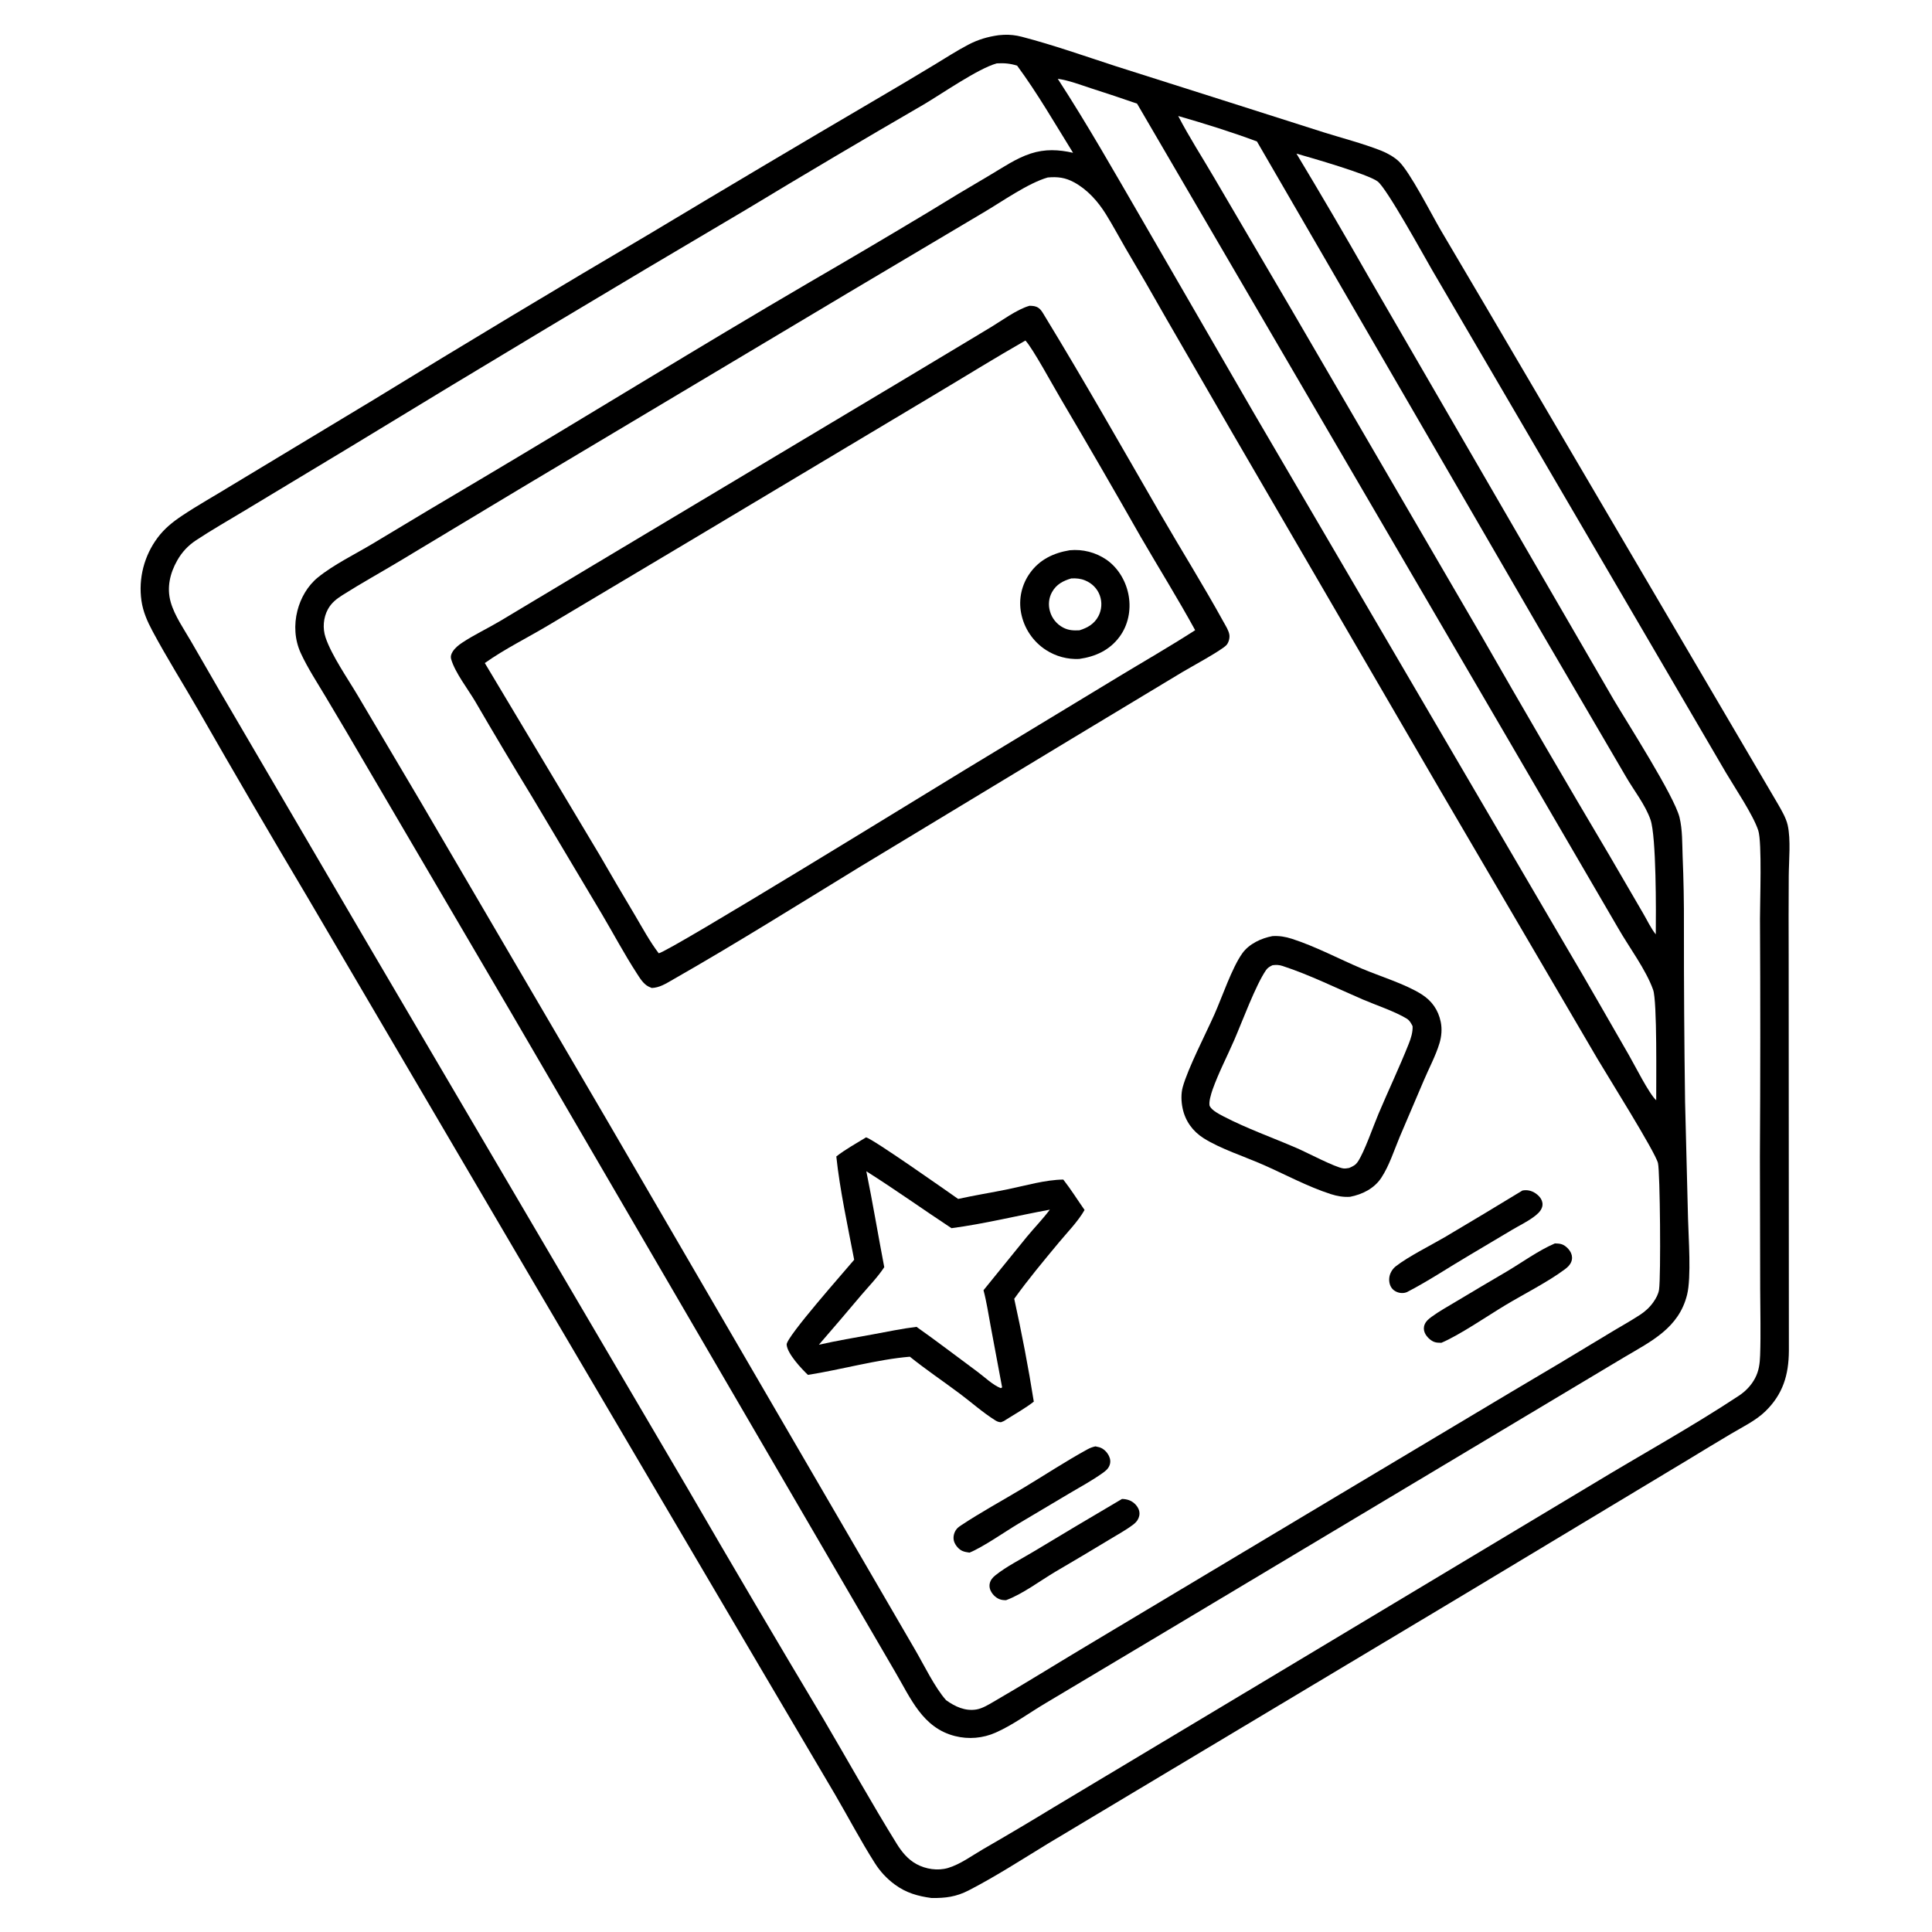 <?xml version="1.0" encoding="utf-8" ?>
<svg xmlns="http://www.w3.org/2000/svg" xmlns:xlink="http://www.w3.org/1999/xlink" width="1024" height="1024">
	<path fill="white" d="M0 0L1024 0L1024 1024L0 1024L0 0Z"/>
	<path d="M529.274 18.663Q530.631 18.509 531.995 18.45C535.338 18.316 538.317 18.636 541.561 19.482C558.428 23.879 575.101 29.793 591.682 35.18L651.741 54.255L701.697 70.172C711.659 73.284 722.125 75.984 731.829 79.769C735.099 81.044 738.997 83.192 741.521 85.642C747.356 91.307 758.405 112.979 763.388 121.577L788.3 163.821L942.252 426.005C944.202 429.395 946.627 433.46 947.503 437.305C949.246 444.958 948.122 456.278 948.074 464.393Q947.943 485.742 948.038 507.09L948.144 715.988C948.063 728.738 944.995 738.999 935.596 748.104C930.56 752.982 923.51 756.36 917.518 759.926Q906.176 766.672 894.917 773.556L772.683 847.11L603.966 948.094L555.371 977.191C541.662 985.547 527.717 994.583 513.457 1001.93C506.753 1005.38 501.154 1006.06 493.729 1005.99C486.377 1004.98 480.267 1003.27 474.223 998.81Q472.645 997.648 471.183 996.343Q469.721 995.038 468.388 993.602Q467.055 992.165 465.864 990.609Q464.672 989.053 463.632 987.392C456.141 975.596 449.556 963.04 442.507 950.962L404.534 886.565L282.356 678.935L162.957 475.527Q133.6 426.194 105.102 376.36C97.09 362.44 88.456 348.741 80.88 334.586C78.079 329.352 75.817 324.26 74.963 318.344Q74.81 317.25 74.71 316.15Q74.611 315.05 74.565 313.946Q74.519 312.842 74.527 311.738Q74.535 310.633 74.597 309.53Q74.66 308.427 74.776 307.328Q74.892 306.23 75.061 305.138Q75.231 304.047 75.454 302.965Q75.676 301.883 75.951 300.813Q76.227 299.743 76.554 298.688Q76.881 297.633 77.26 296.595Q77.638 295.557 78.067 294.539Q78.496 293.521 78.974 292.525Q79.452 291.529 79.978 290.557Q80.504 289.586 81.077 288.641Q81.65 287.697 82.268 286.781Q82.886 285.866 83.549 284.982C87.15 280.186 91.313 276.803 96.27 273.481C104.742 267.804 113.732 262.818 122.417 257.468L198.305 211.699Q271.204 166.996 344.887 123.6Q404.168 87.998 463.81 53.008Q479.35 43.928 494.751 34.615C500.854 30.948 506.938 26.968 513.24 23.675C518.458 20.948 523.462 19.489 529.274 18.663Z"/>
	<path fill="white" d="M624.48 61.481C638.408 65.49 652.631 69.91 666.204 74.974L817.401 335.744L861.692 411.512C865.928 418.871 872.053 426.509 874.805 434.486C877.892 443.431 877.736 483.368 877.602 495.223C875.024 492.076 872.962 487.58 870.865 484.042L852.95 453.271Q818.425 395.056 784.802 336.316L683.899 163.034L643.592 94.294C637.218 83.354 630.3 72.734 624.48 61.481Z"/>
	<path fill="white" d="M560.632 41.757C566.584 42.616 572.618 44.955 578.326 46.813Q590.548 50.722 602.669 54.932L800.416 393.709L857.613 491.869C863.325 501.886 872.423 513.961 876.193 524.627C878.373 530.793 877.782 573.613 877.825 583.169C874.01 579.723 866.487 564.638 863.303 559.136C852.28 540.089 841.435 520.863 830.205 501.942L664.509 218.818L604.913 115.75C590.492 90.899 576.291 65.856 560.632 41.757Z"/>
	<path fill="white" d="M528.318 33.59C532.211 33.365 535.405 33.629 539.102 34.804C549.86 49.392 559.177 65.589 568.742 80.99C561.062 79.246 553.906 78.914 546.324 81.37C538.489 83.908 531.228 88.971 524.154 93.136Q507.964 102.591 492.012 112.44Q460.457 131.402 428.612 149.873C370.936 183.574 314.088 218.751 256.652 252.862Q227 270.363 197.526 288.163C188.242 293.717 176.822 299.281 168.521 306.021C163.054 310.46 159.358 316.919 157.631 323.7C155.729 331.167 156.179 339.12 159.409 346.153C163.068 354.12 168.214 361.932 172.707 369.483Q183.521 387.545 194.099 405.747L271.271 537.36L474.475 886.163C482.69 900.123 488.996 915.85 506.213 920.16Q507.546 920.496 508.903 920.721Q510.26 920.945 511.631 921.056Q513.001 921.167 514.377 921.164Q515.752 921.16 517.122 921.043Q518.492 920.925 519.848 920.694Q521.203 920.464 522.535 920.121Q523.867 919.778 525.166 919.326Q526.464 918.874 527.721 918.316C536.81 914.316 545.605 907.787 554.188 902.71L620.961 862.862L860.85 719.372C875.269 710.842 889.835 703.852 894.195 686.221C896.484 676.966 894.953 656.1 894.689 645.805L893.129 584.082Q892.474 537.519 892.515 490.952Q892.603 472.34 891.826 453.744C891.579 447.024 891.772 439.83 890.194 433.279C887.479 422.011 862.347 382.822 855.192 370.701L810.811 294.145L725.331 146.631Q706.627 113.794 687.144 81.413C695.123 83.686 724.826 92.22 730.144 96.142C734.989 99.716 754.755 135.714 759.041 143.103L882.421 354.149L914.712 409.417C919.341 417.287 929.213 431.885 931.92 440.173C933.965 446.431 932.807 478.137 932.831 486.88Q933.159 550.012 932.79 613.144L932.934 683.291C932.957 694.937 933.314 706.701 932.907 718.336C932.754 722.699 932.268 726.663 930.161 730.583C928.135 734.352 925.197 737.41 921.642 739.761C896.36 756.483 869.53 771.185 843.619 786.926L645.6 905.718L558.847 957.691Q540.106 969.116 521.091 980.079C515.282 983.454 508.895 988.176 502.455 990.069C496.988 991.675 490.668 990.699 485.704 987.984C481.207 985.524 477.972 981.565 475.318 977.281C461.798 955.458 449.291 932.938 436.268 910.812Q399.853 849.928 364.26 788.562L192.266 495.802L116.942 367.086L101.372 340.139C97.619 333.632 92.565 326.439 90.492 319.195C88.29 311.503 90.061 303.886 93.918 297.077C96.456 292.598 99.682 289.156 103.979 286.311C112.374 280.756 121.224 275.75 129.837 270.535L185.649 236.9Q289.949 173.318 395.166 111.272Q442.083 82.918 489.513 55.426C499.41 49.596 518.404 36.309 528.318 33.59Z"/>
	<path fill="white" d="M555.318 94.071C560.549 93.604 564.599 94.071 569.327 96.654C576.331 100.479 581.856 106.659 586.04 113.349C589.707 119.212 592.955 125.364 596.434 131.343Q607.407 149.845 617.981 168.577L652.938 229.069L763.228 418.669L846.64 561.126C851.565 569.493 877.405 610.676 878.766 616.476C879.874 621.198 880.362 676.504 879.332 683.516C878.986 685.864 877.768 688.066 876.432 689.999C874.502 692.792 872.136 694.994 869.307 696.845C863.941 700.354 858.255 703.458 852.781 706.807Q826.835 722.564 800.672 737.956L710.164 792.022L575.524 872.59C559.169 882.365 542.977 892.495 526.487 902.033C523.831 903.57 520.62 905.532 517.581 906.05C511.571 907.073 506.213 904.543 501.461 901.142C495.546 894.576 489.616 882.259 485.018 874.402L450.537 815.104L321.453 593.283L222.704 424.556L189.62 368.647C184.357 359.735 175.713 347.346 172.549 337.859C170.93 333.006 171.348 327.374 173.82 322.88C175.671 319.516 178.331 317.447 181.507 315.43C191.375 309.162 201.689 303.482 211.716 297.463L274.949 259.431L450.543 154.62L521.153 112.698C530.967 106.94 544.858 97.06 555.318 94.071Z"/>
	<path d="M824.133 659.03C825.342 659.067 826.693 659.1 827.838 659.514C829.835 660.236 831.777 662.187 832.657 664.099C833.348 665.6 833.409 667.278 832.789 668.814C832.086 670.55 830.866 671.663 829.397 672.762C820.501 679.411 807.684 685.875 797.851 691.782C788.506 697.396 773.399 707.762 763.947 711.711C762.674 711.688 761.34 711.697 760.135 711.236C758.094 710.455 756.027 708.411 755.16 706.411C754.526 704.948 754.499 703.384 755.135 701.913C755.895 700.154 757.182 699.116 758.693 697.998C762.746 695 767.388 692.478 771.71 689.863Q784.978 681.897 798.337 674.087C806.673 669.17 815.27 662.839 824.133 659.03Z"/>
	<path d="M594.69 794.472C596.005 794.512 597.164 794.687 598.413 795.13C600.539 795.884 602.511 797.692 603.424 799.762C604.129 801.362 604.117 803.06 603.433 804.663C602.745 806.274 601.728 807.242 600.339 808.278C596.467 811.167 591.964 813.59 587.833 816.11Q573.708 824.674 559.443 833.004C551.265 837.853 542.014 844.896 533.257 848.117C532.598 848.11 532.168 848.12 531.489 848.037C528.999 847.732 526.944 846.142 525.594 844.074C524.66 842.643 524.214 840.928 524.594 839.239C524.996 837.448 526.135 836.1 527.537 834.976C533.486 830.207 541.233 826.361 547.777 822.396Q571.156 808.305 594.69 794.472Z"/>
	<path d="M806.92 631.002C808.108 630.784 809.163 630.766 810.349 630.984C812.793 631.434 815.454 633.263 816.736 635.398C817.549 636.753 817.803 638.295 817.336 639.814C816.628 642.115 814.56 643.778 812.694 645.143C809.27 647.647 805.255 649.585 801.598 651.74L779.233 665.047C768.063 671.594 757.205 678.923 745.699 684.851C744.729 685.228 743.845 685.383 742.795 685.328C740.857 685.226 738.819 684.282 737.654 682.71C736.358 680.961 736.03 678.503 736.484 676.411C736.924 674.384 738.194 672.417 739.831 671.142C746.442 665.988 758.091 660.194 765.708 655.756Q786.399 643.52 806.92 631.002Z"/>
	<path d="M580.597 766.605C581.262 766.744 581.934 766.869 582.588 767.056C584.902 767.718 586.738 769.582 587.781 771.721C588.549 773.296 588.709 775.004 588.084 776.655C587.358 778.572 585.935 779.656 584.315 780.81C578.784 784.75 572.674 788.06 566.827 791.512L539.802 807.575C532.687 811.823 521.051 820.002 513.859 822.925C512.591 822.744 511.171 822.532 509.994 821.993C508.118 821.135 506.34 819.013 505.703 817.067C505.047 815.06 505.476 812.855 506.565 811.079C507.29 809.898 508.326 809.174 509.461 808.421C519.981 801.44 531.345 795.288 542.187 788.773C553.563 781.939 564.78 774.542 576.401 768.165C577.752 767.424 579.096 766.938 580.597 766.605Z"/>
	<path d="M459.009 602.838C462.046 603.21 501.987 631.365 507.835 635.458C516.578 633.533 525.466 632.113 534.242 630.319C543.667 628.391 553.959 625.308 563.57 625.198C567.572 630.306 571.104 635.989 574.842 641.31C571.313 647.487 565.746 653.103 561.197 658.582C553.132 668.296 544.92 678.12 537.562 688.382C541.515 706.351 545.064 724.725 547.938 742.897C543.404 746.424 538.132 749.358 533.261 752.426C532.358 753.115 531.568 753.449 530.5 753.827C529.3 753.727 528.559 753.471 527.531 752.829C520.997 748.749 514.901 743.297 508.722 738.676C499.932 732.101 490.805 725.97 482.248 719.087C465.245 720.471 445.536 726.007 428.221 728.717C424.933 725.6 417.239 717.474 416.945 712.654C416.699 708.617 448.191 673.179 452.73 667.706C449.384 650.151 445.113 630.603 443.266 612.948C448.09 609.155 453.778 606.067 459.009 602.838Z"/>
	<path fill="white" d="M459.172 620.798C474.443 630.445 489.218 641.016 504.309 650.96C521.737 648.665 539.125 644.318 556.434 641.149C552.699 646.151 548.196 650.75 544.21 655.579L521.28 683.847C522.92 689.989 523.86 696.439 525.035 702.692L531.142 735.341L530.456 735.755C526.245 734.15 521.692 729.725 518.01 727.016C507.268 719.114 496.673 710.934 485.776 703.255C478.035 704.196 470.318 705.839 462.646 707.239C453.094 708.98 443.5 710.599 434.026 712.729Q445.28 699.75 456.342 686.606C460.451 681.78 465.215 676.928 468.675 671.627C465.428 654.688 462.613 637.708 459.172 620.798Z"/>
	<path d="M674.401 496.159C678.026 495.927 681.3 496.482 684.731 497.584C697.274 501.614 709.567 508.193 721.735 513.358C731.362 517.445 744.816 521.521 753.48 527.011C758.927 530.463 762.322 535.31 763.622 541.644C764.387 545.371 764.049 549.313 762.954 552.938C760.925 559.658 757.294 566.367 754.564 572.85L741.843 602.662C738.898 609.708 736.319 617.887 732.104 624.269C728.353 629.948 722.056 633.074 715.569 634.33C712.026 634.568 708.716 633.98 705.357 632.902C693.149 628.983 680.977 622.378 669.226 617.226C659.524 612.973 646.716 608.83 637.93 603.262C632.137 599.589 628.219 594.147 626.804 587.424C626.06 583.887 625.902 579.724 626.868 576.211C629.606 566.263 639.076 547.954 643.65 537.689C647.747 528.496 652.948 512.945 658.465 505.26C662.073 500.234 668.486 497.272 674.401 496.159Z"/>
	<path fill="white" d="M674.471 511.585C676.399 511.343 677.905 511.372 679.775 511.982C694.199 516.691 708.347 523.744 722.286 529.736C729.152 532.687 739.568 536.161 745.675 539.951C747.144 540.862 747.936 542.395 748.701 543.888C748.854 547.062 747.825 550.321 746.661 553.25C741.689 565.761 735.847 578.012 730.605 590.422C727.83 596.991 723.179 610.503 719.7 615.695C718.475 617.525 717.086 618.175 715.101 619.036C714.093 619.212 712.989 619.42 711.966 619.28C707.53 618.671 693.051 611.008 687.541 608.615C674.613 602.998 660.81 598.144 648.332 591.636C646.057 590.449 642.593 588.662 641.29 586.447C640.305 584.771 642.057 579.297 642.704 577.477C645.853 568.621 650.434 559.867 654.182 551.224C658.384 541.533 665.58 522.027 671.033 514.162C671.932 512.865 673.072 512.247 674.471 511.585Z"/>
	<path d="M545.687 162.066C547.51 162.137 548.846 162.15 550.398 163.188C551.815 164.136 552.69 165.801 553.557 167.223C574.654 201.82 594.7 237.216 614.983 272.305C626.047 291.445 637.849 310.296 648.506 329.649C649.605 331.643 651.272 334.206 651.598 336.483C651.847 338.228 651.203 340.685 649.98 341.968C647.246 344.838 630.776 353.762 626.581 356.277L567.716 391.753L455.336 459.708C422.53 479.8 389.817 500.292 356.402 519.357C352.884 521.365 349.599 523.493 345.445 523.649C344.903 523.427 344.355 523.213 343.828 522.954C340.965 521.546 339.109 518.359 337.422 515.753C330.866 505.627 325.129 494.842 318.989 484.445L281.97 422.294Q266.615 397.116 251.787 371.625C247.993 365.233 241.199 356.47 239.174 349.534C238.731 348.015 239.037 346.872 239.831 345.538C241.042 343.503 243.054 341.908 245 340.619C251.316 336.432 258.481 333.068 265.03 329.183L312.585 300.683L482.346 199.161L524.27 173.977C530.431 170.305 539.021 163.916 545.687 162.066Z"/>
	<path fill="white" d="M543.49 180.488C547.291 184.443 558.248 204.68 562.208 211.332Q583.674 247.721 604.545 284.454C614.131 300.974 624.288 317.266 633.456 334.015C620.029 342.678 606.088 350.655 592.423 358.942L511.893 407.73C493.594 418.802 354.761 504.374 349.14 505.262C344.461 499.11 340.628 492.019 336.707 485.368Q327.089 469.258 317.714 453.006L256.96 351.427C267.485 343.949 279.734 337.954 290.836 331.298L368.517 285.002L495.549 209.064C511.531 199.542 527.329 189.709 543.49 180.488Z"/>
	<path d="M566.982 291.643Q568.254 291.52 569.532 291.508Q570.81 291.495 572.084 291.594Q573.358 291.692 574.619 291.901Q575.88 292.109 577.118 292.426Q578.356 292.742 579.562 293.165Q580.768 293.588 581.933 294.114Q583.097 294.639 584.212 295.264Q585.327 295.888 586.384 296.607C592.786 301.029 597.015 308.372 598.267 316.003C599.493 323.476 597.943 331.288 593.425 337.435C588.122 344.652 580.599 348.027 571.967 349.262Q570.811 349.314 569.655 349.277Q568.498 349.24 567.348 349.114Q566.197 348.988 565.06 348.774Q563.923 348.559 562.806 348.258Q561.689 347.956 560.598 347.569Q559.508 347.182 558.45 346.713Q557.393 346.243 556.375 345.693Q555.357 345.143 554.384 344.516Q553.749 344.105 553.135 343.662Q552.521 343.219 551.93 342.746Q551.34 342.272 550.774 341.77Q550.208 341.267 549.668 340.737Q549.128 340.207 548.615 339.65Q548.102 339.093 547.618 338.511Q547.135 337.929 546.681 337.323Q546.227 336.718 545.804 336.09Q545.381 335.462 544.99 334.814Q544.6 334.166 544.242 333.498Q543.885 332.831 543.561 332.147Q543.238 331.463 542.949 330.763Q542.661 330.063 542.408 329.35Q542.155 328.636 541.939 327.911Q541.722 327.186 541.542 326.451Q541.362 325.715 541.22 324.972Q541.087 324.286 540.989 323.593Q540.891 322.901 540.828 322.205Q540.766 321.508 540.739 320.809Q540.713 320.111 540.721 319.412Q540.73 318.713 540.775 318.015Q540.819 317.317 540.9 316.622Q540.98 315.928 541.095 315.238Q541.211 314.549 541.361 313.866Q541.512 313.183 541.697 312.509Q541.882 311.835 542.102 311.171Q542.321 310.507 542.574 309.855Q542.827 309.203 543.113 308.565Q543.399 307.927 543.717 307.304Q544.035 306.682 544.385 306.076Q544.734 305.471 545.115 304.884Q545.495 304.297 545.904 303.73C551.04 296.541 558.479 293.046 566.982 291.643Z"/>
	<path fill="white" d="M567.798 306.577C570.434 306.447 572.725 306.632 575.188 307.656C578.774 309.146 581.594 311.925 582.922 315.601Q583.162 316.266 583.332 316.952Q583.502 317.638 583.601 318.337Q583.699 319.037 583.726 319.743Q583.752 320.45 583.705 321.155Q583.658 321.86 583.54 322.556Q583.421 323.253 583.231 323.934Q583.041 324.614 582.782 325.272Q582.523 325.93 582.198 326.557C579.997 330.709 576.49 332.709 572.148 334.075C568.985 334.228 566.32 334.132 563.466 332.624Q562.835 332.292 562.241 331.897Q561.647 331.502 561.097 331.049Q560.546 330.596 560.044 330.09Q559.542 329.583 559.094 329.029Q558.646 328.474 558.256 327.877Q557.867 327.279 557.54 326.646Q557.213 326.012 556.952 325.348Q556.691 324.685 556.499 323.998C555.523 320.596 555.858 316.944 557.588 313.838C559.884 309.713 563.426 307.868 567.798 306.577Z"/>
</svg>
